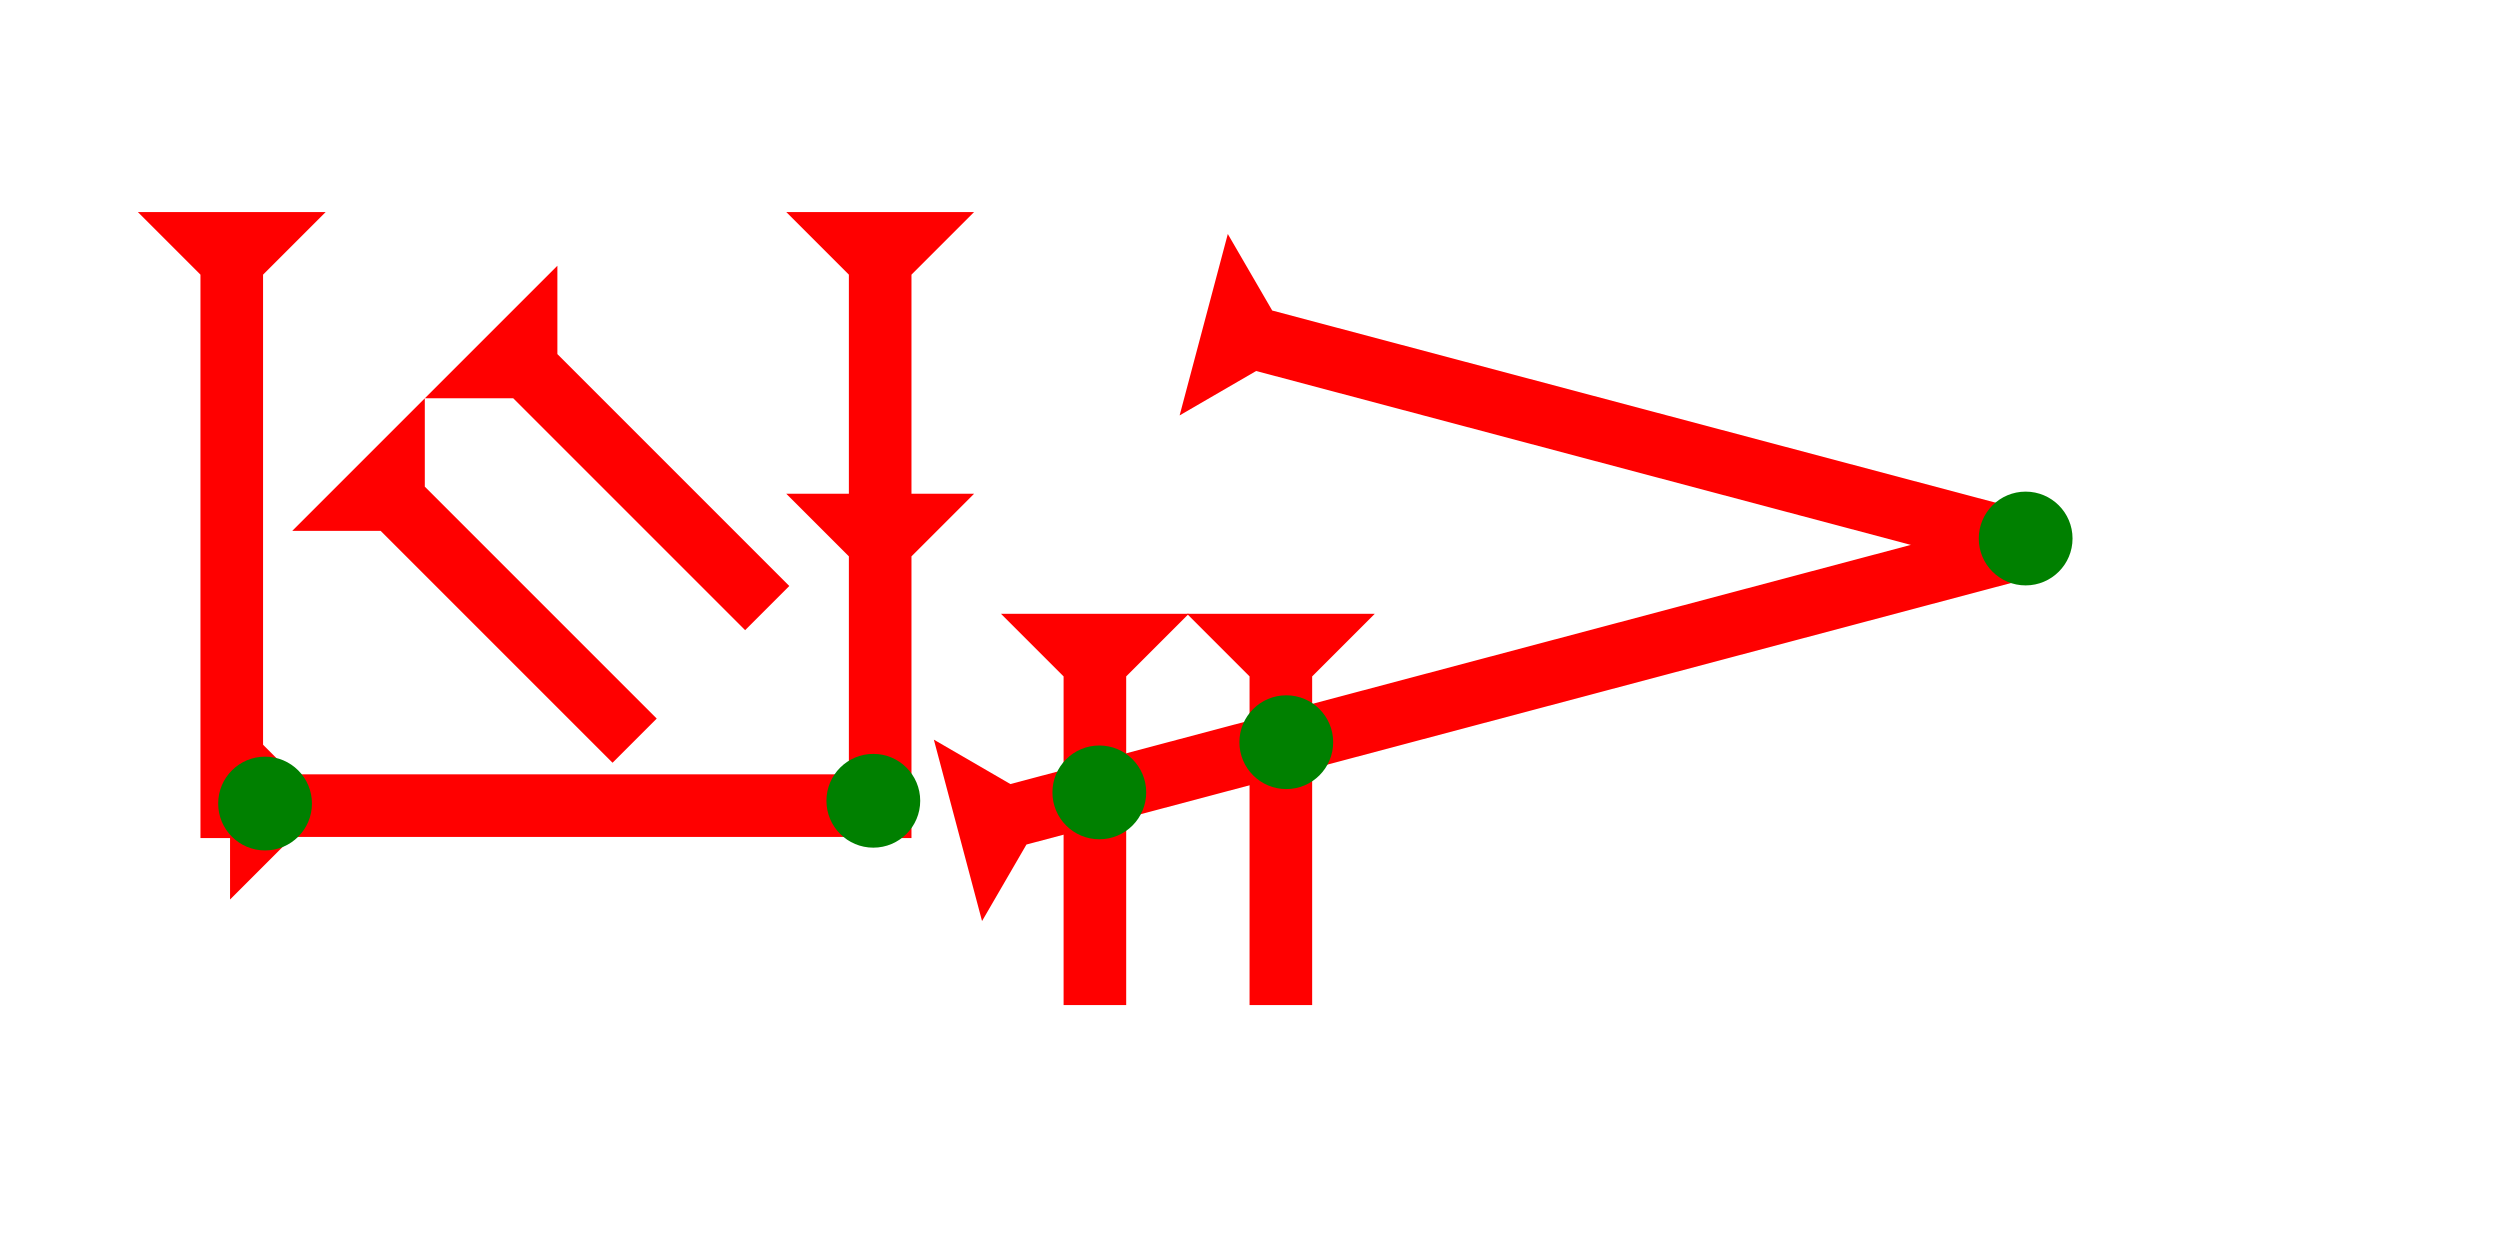 <?xml version="1.0" encoding="UTF-8" standalone="no"?>
<svg
   xmlns:dc="http://purl.org/dc/elements/1.1/"
   xmlns:cc="http://creativecommons.org/ns#"
   xmlns:rdf="http://www.w3.org/1999/02/22-rdf-syntax-ns#"
   xmlns:svg="http://www.w3.org/2000/svg"
   xmlns="http://www.w3.org/2000/svg"
   width="160"
   height="80"
   viewBox="0 0 42.333 21.167"
   version="1.1"
   id="svg8">
  <defs
     id="defs2" />
  <g
     id="layer1">
    <g
       id="g857"
       transform="matrix(0.187,-0.187,0.187,0.187,4.949,8.989)">
      <title
         id="title853">Right Down Diagonal Mark, RDD</title>
      <polygon
         points="4,4 0,0 12,0 8,4 8,25 4,25 "
         style="fill:#ff0000"
         id="polygon855" />
    </g>
    <g
       id="g874"
       transform="matrix(0.187,-0.187,0.187,0.187,7.194,6.744)">
      <title
         id="title870">Right Down Diagonal Mark, RDD</title>
      <polygon
         points="0,0 12,0 8,4 8,25 4,25 4,4 "
         style="fill:#ff0000"
         id="polygon872" />
    </g>
    <g
       id="g894"
       transform="matrix(0.265,0,0,0.265,2.334,3.591)">
      <title
         id="title890">Down Vertical Mark, DV</title>
      <polygon
         points="0,0 12,0 8,4 8,40 4,40 4,4 "
         style="fill:#ff0000"
         id="polygon892" />
    </g>
    <polygon
       points="8,4 8,18 12,18 8,22 8,40 4,40 4,22 0,18 4,18 4,4 0,0 12,0 "
       style="fill:#ff0000"
       id="polygon919"
       transform="matrix(0.265,0,0,0.265,13.314,3.591)">
      <title
         id="title1063">Down Vertical Head-to-Tail Mark, DVHT</title>
    </polygon>
    <g
       id="g951"
       transform="matrix(0,-0.265,0.265,0,3.895,15.232)">
      <title
         id="title947">Right Horizontal Mark, RH</title>
      <polygon
         points="4,40 4,4 0,0 12,0 8,4 8,40 "
         style="fill:#ff0000"
         id="polygon949" />
    </g>
    <g
       id="g982"
       transform="matrix(-0.068,-0.256,0.256,-0.068,16.629,15.597)">
      <title
         id="title978">Right Up Diagonal Mark, RUD</title>
      <polygon
         points="8,4 8,72 4,72 4,4 0,0 12,0 "
         style="fill:#ff0000"
         id="polygon980" />
    </g>
    <g
       id="g1013"
       transform="matrix(0.068,-0.256,0.256,0.068,23.712,8.112)">
      <title
         id="title1009">Right Down Diagonal Mark, RDD</title>
      <polygon
         points="4,55 4,4 0,0 12,0 8,4 8,55 "
         style="fill:#ff0000"
         id="polygon1011"
         transform="translate(0.31,-14.681)" />
    </g>
    <g
       id="g1044"
       transform="matrix(0.265,0,0,0.265,20.099,10.394)">
      <title
         id="title1040">Down Vertical Mark, DV</title>
      <polygon
         points="8,25 4,25 4,4 0,0 12,0 8,4 "
         style="fill:#ff0000"
         id="polygon1042" />
    </g>
    <g
       id="g1061"
       transform="matrix(0.265,0,0,0.265,16.95,10.394)">
      <title
         id="title1057">Down Vertical Mark, DV</title>
      <polygon
         points="0,0 12,0 8,4 8,25 4,25 4,4 "
         style="fill:#ff0000"
         id="polygon1059" />
    </g>
    <circle
       style="fill:#008000;fill-rule:evenodd;stroke-width:0.265"
       id="path839"
       cx="34.301"
       cy="9.119"
       r="0.794">
      <title
         id="title1089">Right Middle Corner Connector, RMC</title>
    </circle>
    <circle
       style="fill:#008000;fill-rule:evenodd;stroke-width:0.265"
       id="circle1081"
       cx="21.781"
       cy="12.568"
       r="0.794">
      <title
         id="title1083">2 Cross Connector, 2C</title>
    </circle>
    <circle
       style="fill:#008000;fill-rule:evenodd;stroke-width:0.265"
       id="circle1087"
       cx="18.615"
       cy="13.418"
       r="0.794">
      <title
         id="title1085">2 Cross Connector, 2C</title>
    </circle>
    <circle
       style="fill:#008000;fill-rule:evenodd;stroke-width:0.265"
       id="circle1093"
       cx="14.788"
       cy="13.56"
       r="0.794">
      <title
         id="title1091">Southeast Corner Connector, SEC</title>
    </circle>
    <circle
       style="fill:#008000;fill-rule:evenodd;stroke-width:0.265"
       id="circle1097"
       cx="4.488"
       cy="13.607"
       r="0.794">
      <title
         id="title1095">Southwest Corner Connector, SWC</title>
    </circle>
  </g>
</svg>
